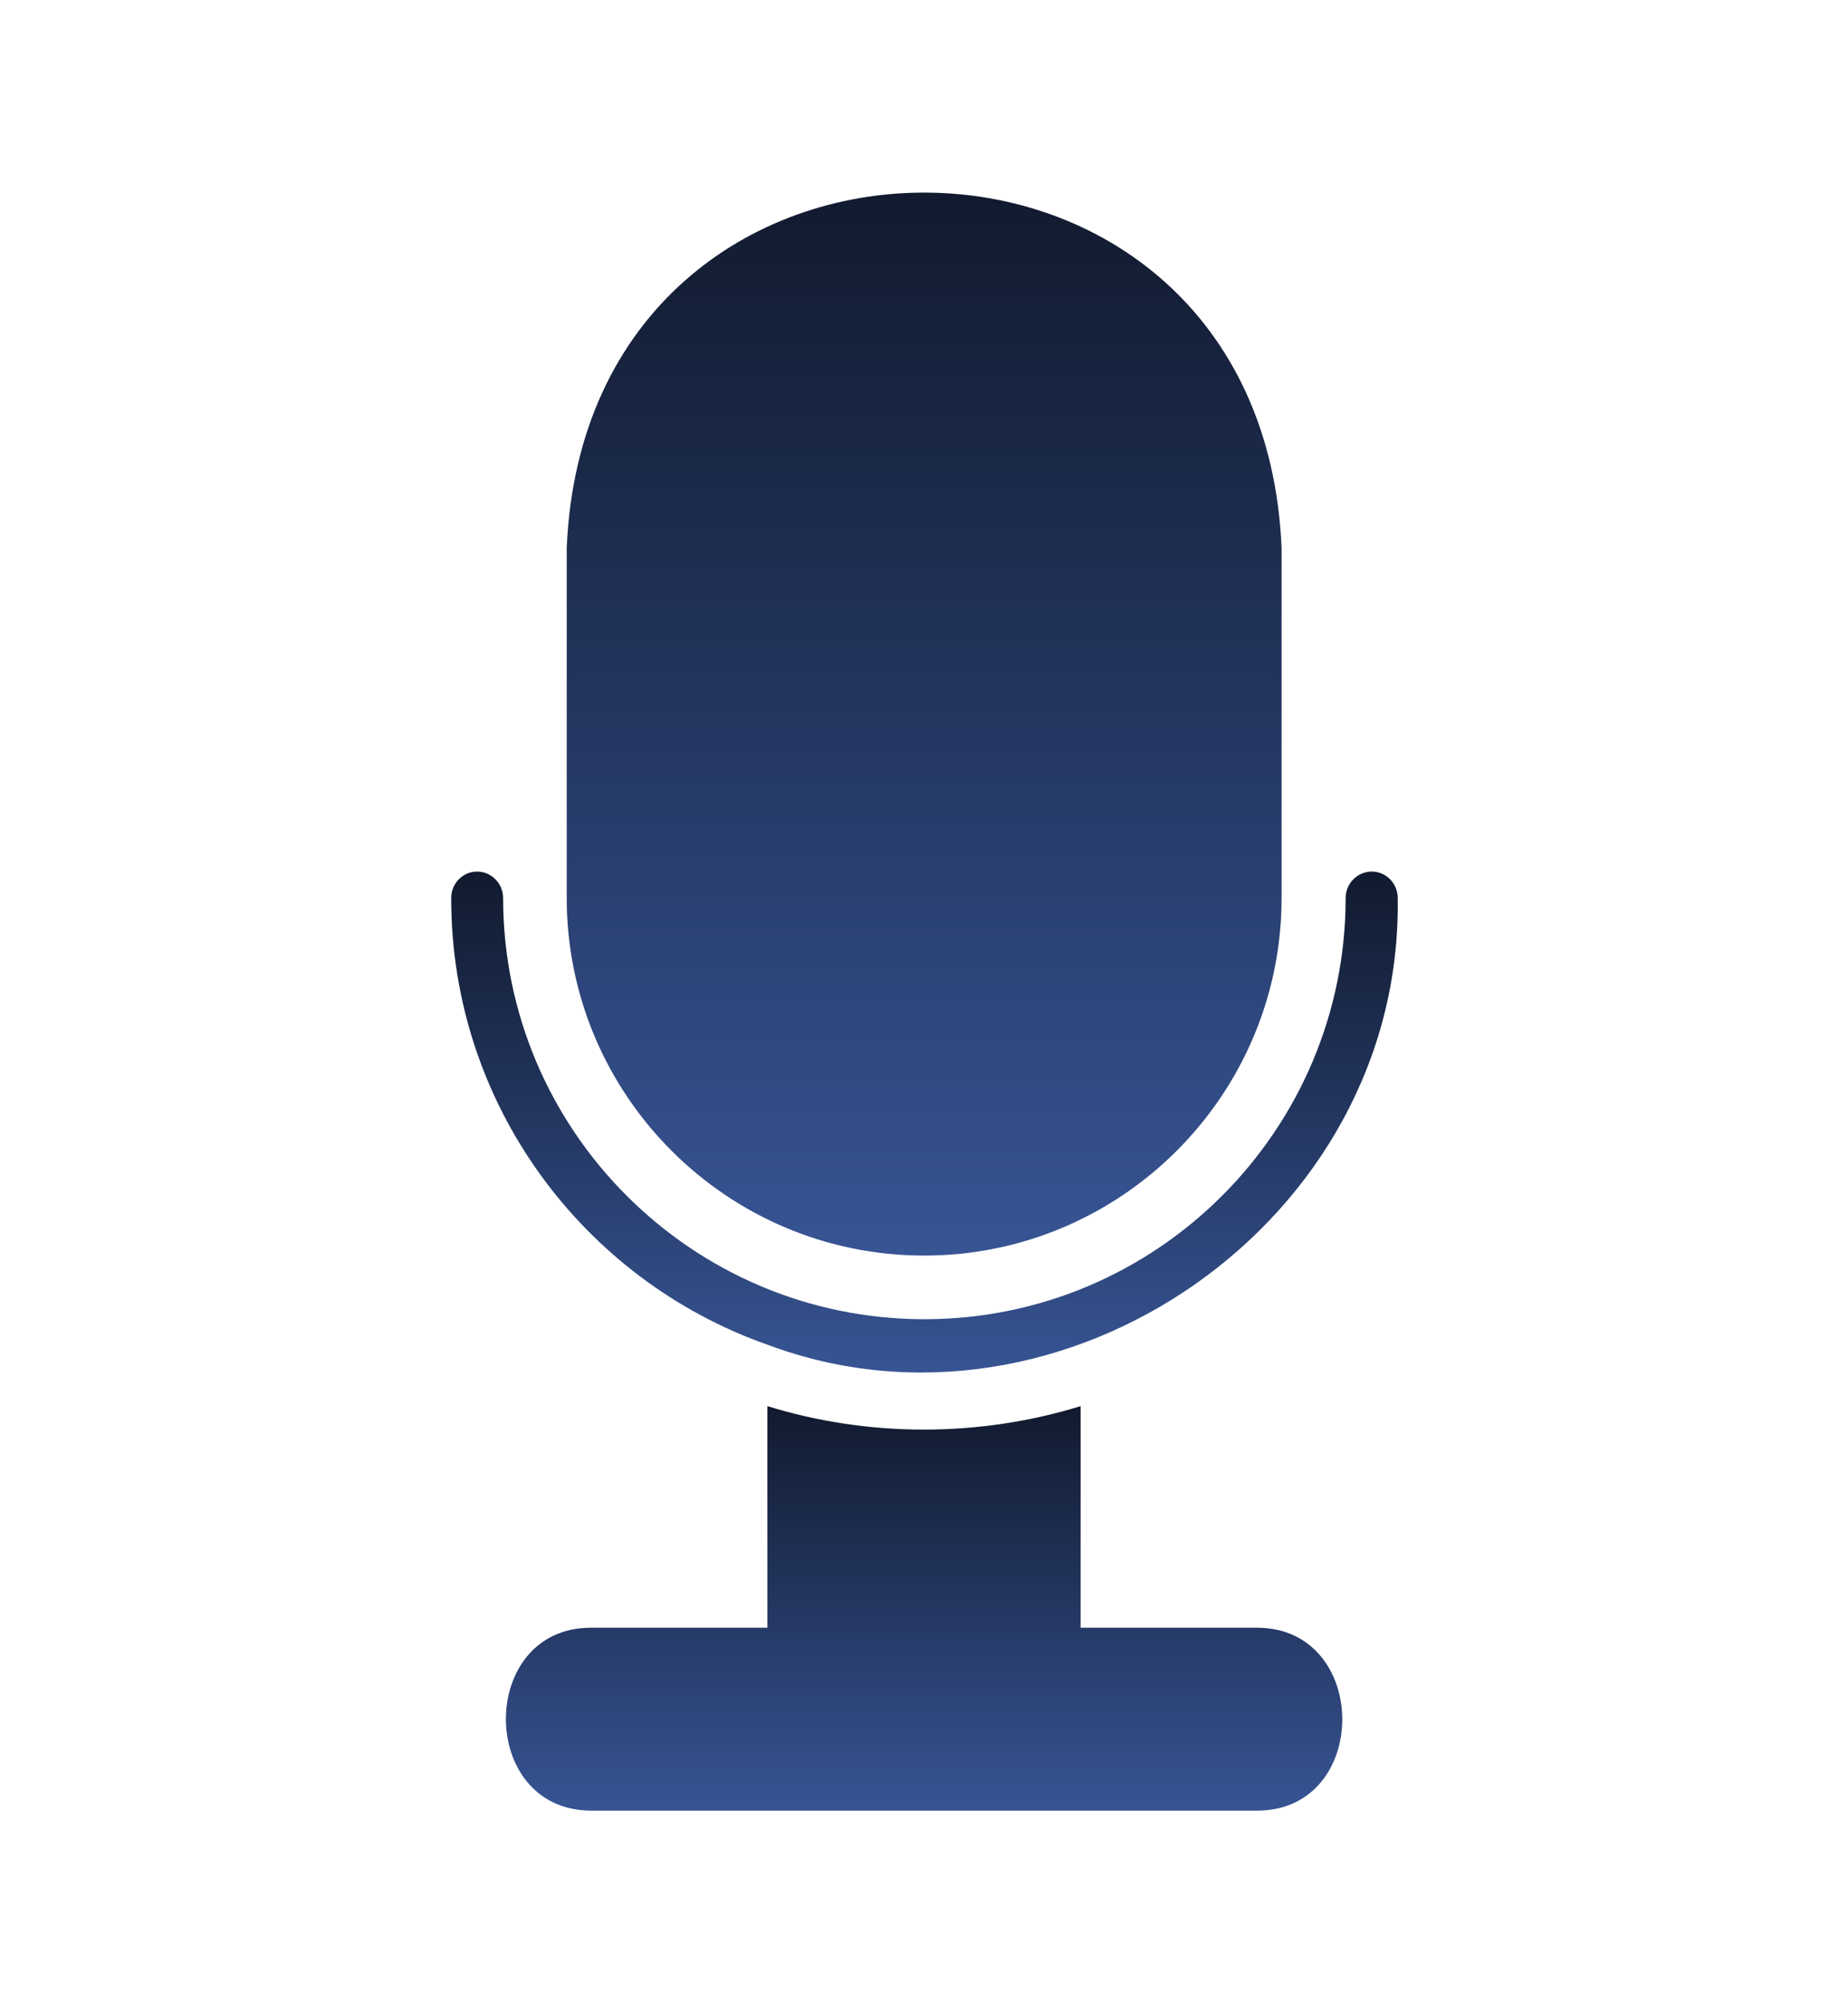 <svg width="12" height="13" viewBox="0 0 12 13" fill="none" xmlns="http://www.w3.org/2000/svg">
<path d="M4.985 8.727C6.903 9.444 9.11 7.925 9.076 5.827C9.076 5.733 9.001 5.656 8.907 5.656C8.815 5.656 8.738 5.733 8.738 5.827C8.738 7.334 7.512 8.561 6.003 8.561C4.493 8.561 3.267 7.334 3.267 5.827C3.267 5.733 3.19 5.656 3.098 5.656C3.005 5.656 2.93 5.733 2.93 5.827C2.928 7.166 3.788 8.307 4.985 8.727Z" fill="url(#paint0_linear_5224_51944)"/>
<path d="M6.001 8.148C7.282 8.148 8.322 7.106 8.322 5.827V3.558C8.195 0.481 3.807 0.48 3.68 3.558V5.827C3.68 7.106 4.72 8.148 6.001 8.148Z" fill="url(#paint1_linear_5224_51944)"/>
<path d="M8.167 10.563H7.017V9.125C6.359 9.328 5.639 9.328 4.983 9.125V10.563H3.834C3.102 10.567 3.102 11.744 3.834 11.75H8.167C8.9 11.746 8.898 10.569 8.167 10.563Z" fill="url(#paint2_linear_5224_51944)"/>
<defs>
<linearGradient id="paint0_linear_5224_51944" x1="6.003" y1="5.656" x2="6.003" y2="8.907" gradientUnits="userSpaceOnUse">
<stop stop-color="#111A2E"/>
<stop offset="1" stop-color="#375494"/>
</linearGradient>
<linearGradient id="paint1_linear_5224_51944" x1="6.001" y1="1.25" x2="6.001" y2="8.148" gradientUnits="userSpaceOnUse">
<stop stop-color="#111A2E"/>
<stop offset="1" stop-color="#375494"/>
</linearGradient>
<linearGradient id="paint2_linear_5224_51944" x1="6.001" y1="9.125" x2="6.001" y2="11.75" gradientUnits="userSpaceOnUse">
<stop stop-color="#111A2E"/>
<stop offset="1" stop-color="#375494"/>
</linearGradient>
</defs>
</svg>
